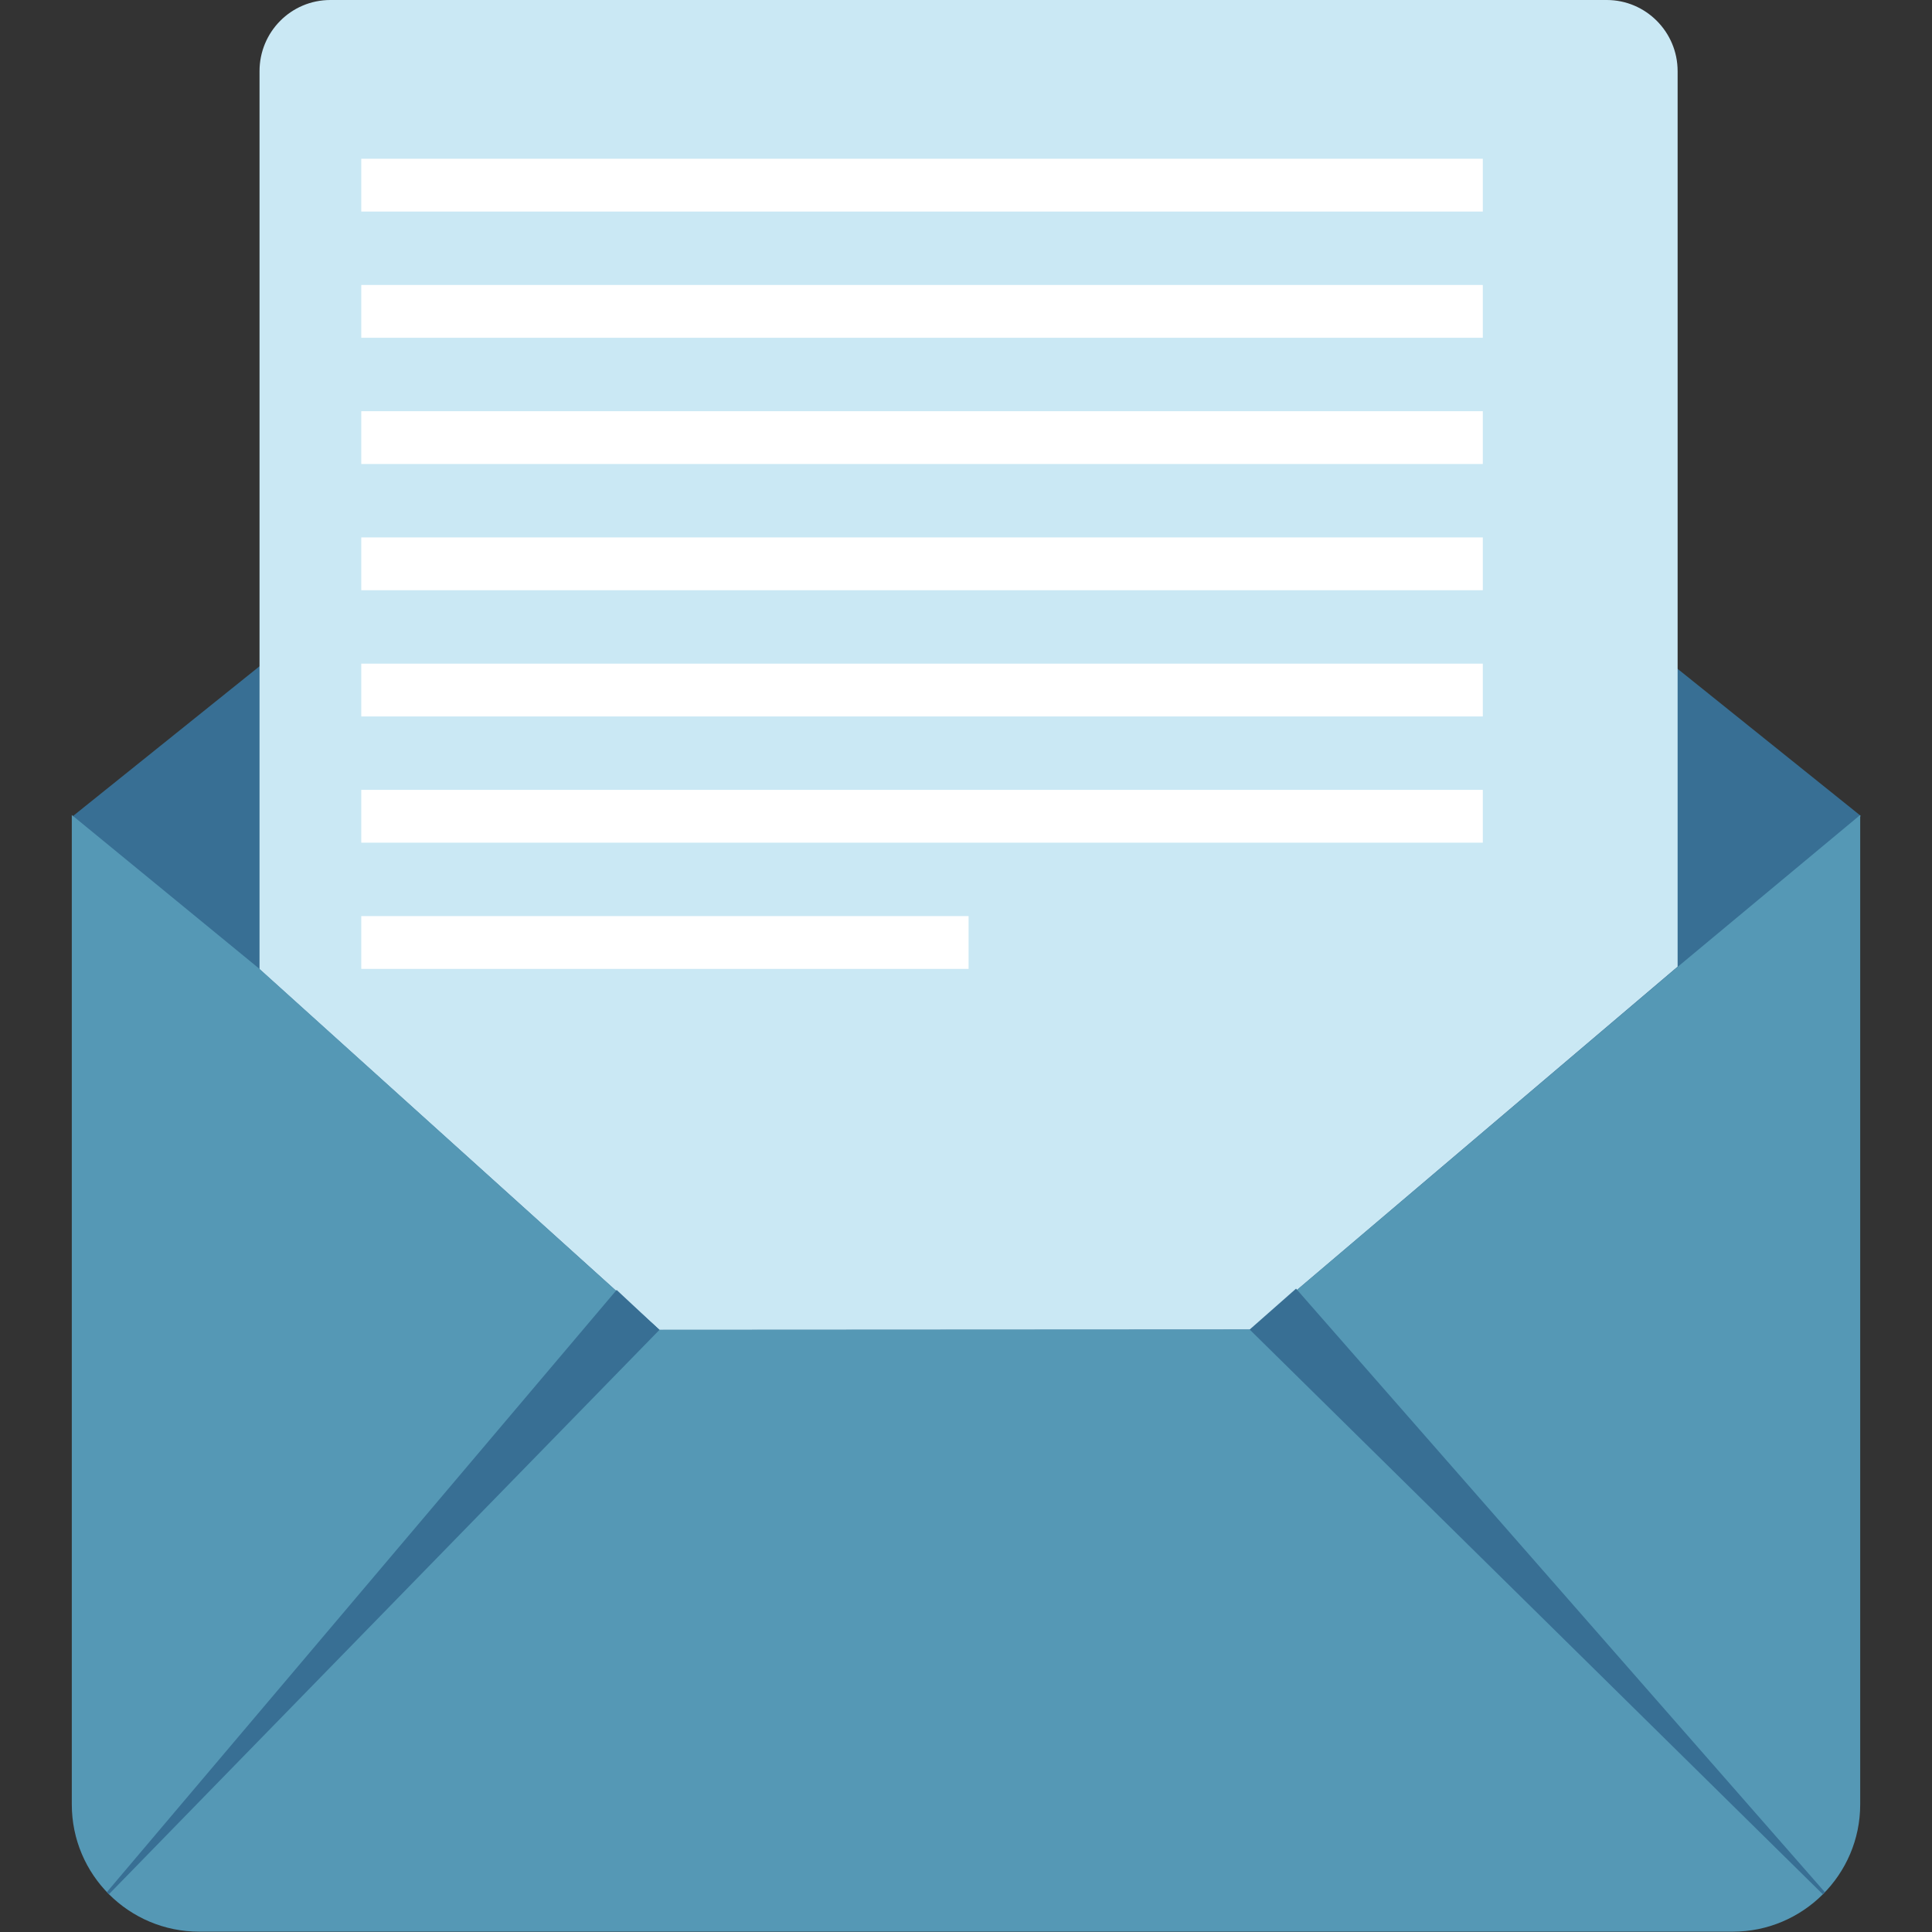 <svg xmlns="http://www.w3.org/2000/svg" class="mr-homepage-feature-icon mr-homepage-feature-icon-pitch" viewBox="-312.8 0.4 600 600"><rect x="-312.8" y="0.4" width="600" height="600" fill="#333333" stroke="none"/><path fill="#386F94" d="M-108,413.4l183.3-0.1"/><path fill="#386F94" d="M93.9,441.4l131.8-145.8l39.4-41.8L7.9,47.3c-6-4.8-13.2-7.2-20.4-7.2c-7.2,0-14.5,2.4-20.4,7.2&#10;        l-257.2,206.5l38.6,49.8L-121,441.4"/><g class="mr-homepage-feature-icon-pitch-letter"><rect x="-200.6" y="46" fill="#E7E9ED" width="348.3" height="16.4"/><rect x="-200.6" y="85.2" fill="#E7E9ED" width="348.3" height="16.4"/><rect x="-200.6" y="124.4" fill="#E7E9ED" width="348.3" height="16.4"/><rect x="-200.6" y="163.6" fill="#E7E9ED" width="348.3" height="16.4"/><rect x="-200.6" y="202.8" fill="#E7E9ED" width="348.3" height="16.4"/><rect x="-200.6" y="242" fill="#E7E9ED" width="348.3" height="16.4"/><rect x="-200.6" y="281.2" fill="#E7E9ED" width="188.6" height="16.4"/><path fill="#CAE8F4" d="M-108,413.4l183.5-0.1l132.7-112.7V299V22.5c0-12.2-9.9-22.1-22-22.1h-396.4c-12.2,0-22,9.9-22,22.1v277.9&#10;            v1L-108,413.4z"/><rect x="-200.6" y="49.7" fill="#FFFFFF" width="348.3" height="16.4"/><rect x="-200.6" y="88.9" fill="#FFFFFF" width="348.3" height="16.4"/><rect x="-200.6" y="128.1" fill="#FFFFFF" width="348.3" height="16.4"/><rect x="-200.6" y="167.3" fill="#FFFFFF" width="348.3" height="16.4"/><rect x="-200.6" y="206.5" fill="#FFFFFF" width="348.3" height="16.4"/><rect x="-200.6" y="245.7" fill="#FFFFFF" width="348.3" height="16.4"/><rect x="-200.6" y="284.9" fill="#FFFFFF" width="188.6" height="16.4"/></g><path fill="#5598B5" d="M208.3,300.6L208.3,300.6L75.5,413.3l-183.5,0.1l-124.2-112.1l0,0l-58.3-47.8v307.3&#10;        c0,21.8,17.7,39.5,39.6,39.5h476.2c21.8,0,39.6-17.7,39.6-39.5V253.5L208.3,300.6z"/><path fill="#386F94" d="M-121.3,401l-158.3,187c0.2,0.2,0.4,0.5,0.6,0.7l171-175.3"/><path fill="#386F94" d="M75.3,413.3l178,175.4c0.2-0.2,0.4-0.5,0.6-0.7L89.7,400.6"/></svg>